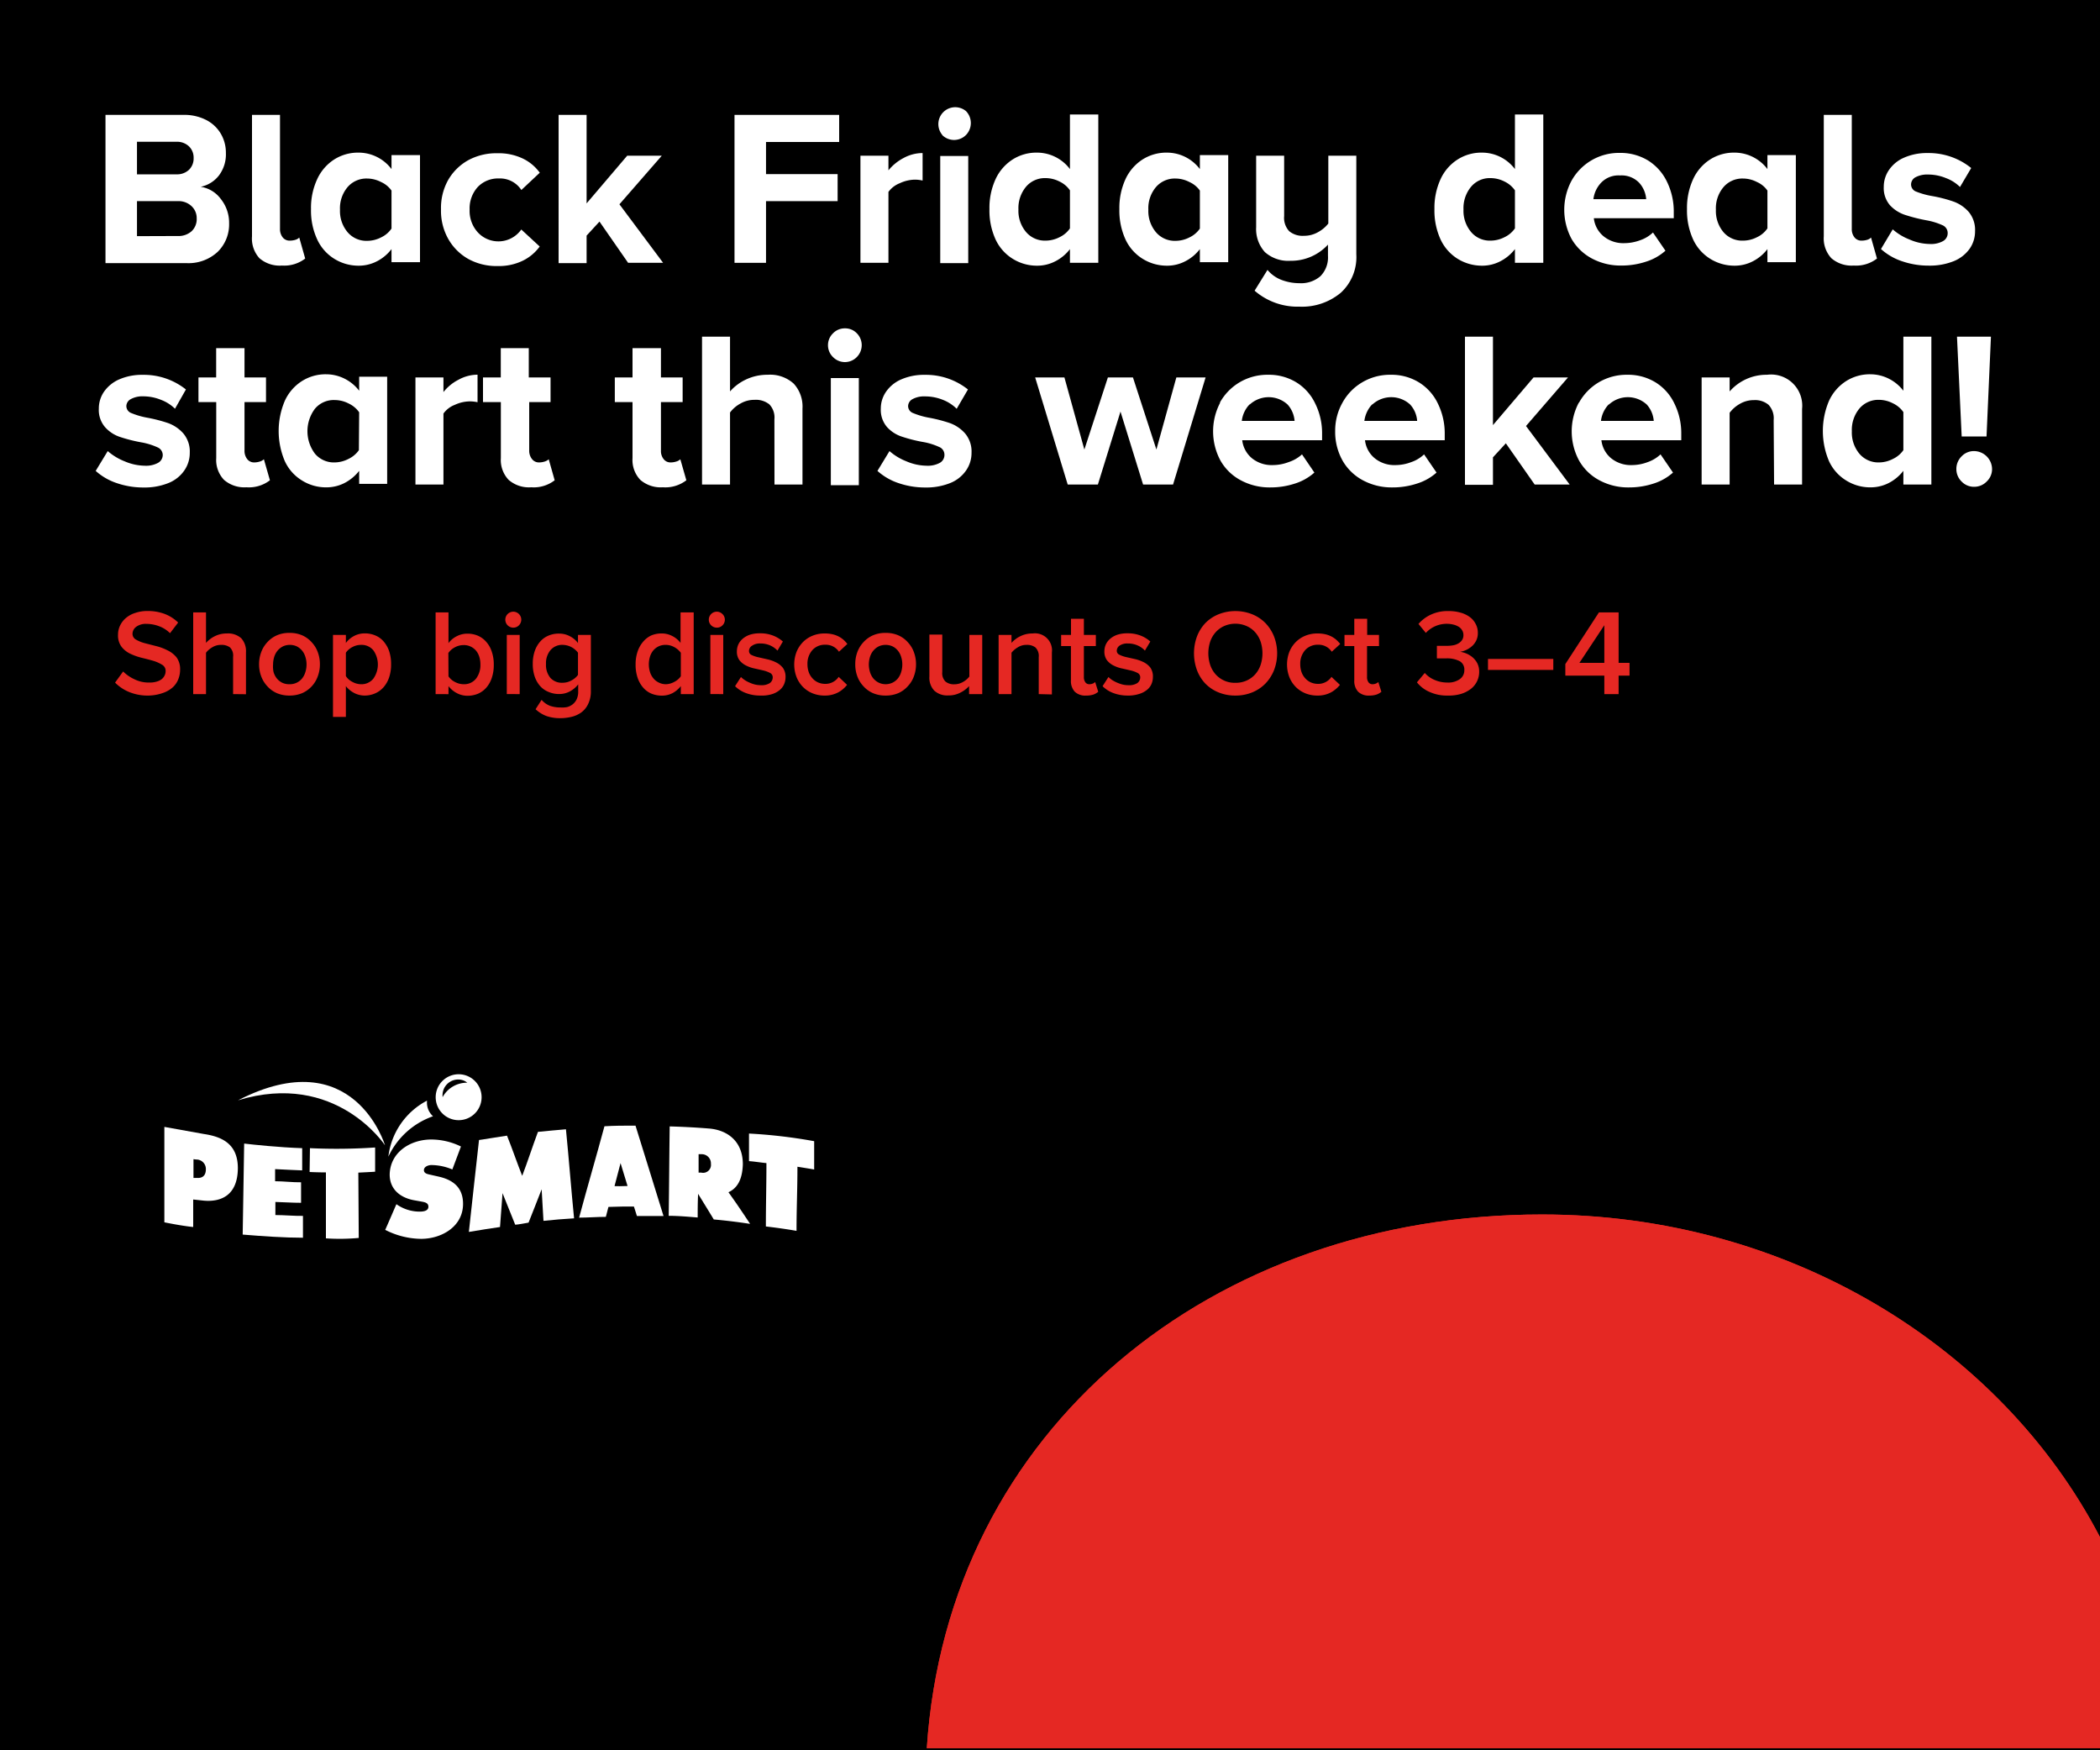 <svg xmlns="http://www.w3.org/2000/svg" xmlns:xlink="http://www.w3.org/1999/xlink" viewBox="0 0 300 250"><defs><style>.cls-1{fill:none;}.cls-2{fill:#fff;}.cls-3{fill:#e52823;}.cls-4{clip-path:url(#clip-path);}</style><clipPath id="clip-path"><rect class="cls-1" x="23.48" y="153.44" width="92.83" height="23.51"/></clipPath></defs><g id="Layer_2" data-name="Layer 2"><g id="Layer_1-2" data-name="Layer 1"><g id="Layer_1-3" data-name="Layer 1"><rect width="300" height="250"/></g><rect class="cls-1" x="120.17" y="146.11" width="179.83" height="103.27"/><rect class="cls-1" width="300" height="250"/><path class="cls-2" d="M15.07,16.41H26.19a6.83,6.83,0,0,1,3.31.75,5.13,5.13,0,0,1,2.08,2,5.35,5.35,0,0,1,.69,2.68,5,5,0,0,1-1,3.23,4.4,4.4,0,0,1-2.6,1.61,4.39,4.39,0,0,1,2.88,1.75,5.42,5.42,0,0,1,1.18,3.45,5.5,5.5,0,0,1-1.62,4.08,6.12,6.12,0,0,1-4.53,1.62H15.07ZM25.21,24.9A2.47,2.47,0,0,0,27,24.25a2.25,2.25,0,0,0,.66-1.69A2.22,2.22,0,0,0,27,20.91a2.46,2.46,0,0,0-1.79-.66H19.57V24.9Zm.16,8.81a2.81,2.81,0,0,0,2-.68,2.37,2.37,0,0,0,.73-1.83,2.33,2.33,0,0,0-.73-1.75,2.7,2.7,0,0,0-2-.72h-5.8v5Z"/><path class="cls-2" d="M37.07,36.89A4.17,4.17,0,0,1,36,33.76V16.41h4V32.69a1.9,1.9,0,0,0,.38,1.21,1.24,1.24,0,0,0,1,.47,2.78,2.78,0,0,0,.83-.12,1.24,1.24,0,0,0,.54-.32l.85,3a4.91,4.91,0,0,1-3.32,1A4.43,4.43,0,0,1,37.07,36.89Z"/><path class="cls-2" d="M55.93,35.58a6.15,6.15,0,0,1-2.1,1.75,5.65,5.65,0,0,1-2.62.62,6.54,6.54,0,0,1-3.48-1,6.41,6.41,0,0,1-2.42-2.76,9.77,9.77,0,0,1-.88-4.32,9.69,9.69,0,0,1,.88-4.27,6.62,6.62,0,0,1,2.4-2.8,6.33,6.33,0,0,1,3.5-1,5.9,5.9,0,0,1,4.72,2.35v-2H60v15.3H55.93Zm0-8.36A3.65,3.65,0,0,0,54.44,26a4.38,4.38,0,0,0-2-.5,3.54,3.54,0,0,0-2.79,1.23,4.68,4.68,0,0,0-1.08,3.22,4.69,4.69,0,0,0,1.08,3.21,3.52,3.52,0,0,0,2.79,1.24,4.36,4.36,0,0,0,2-.49,3.74,3.74,0,0,0,1.49-1.26Z"/><path class="cls-2" d="M64,25.75a7.54,7.54,0,0,1,2.88-2.86,8.38,8.38,0,0,1,4.18-1,8,8,0,0,1,3.68.78,6.39,6.39,0,0,1,2.37,2l-2.63,2.47a3.64,3.64,0,0,0-3.23-1.65,4,4,0,0,0-3,1.22,4.54,4.54,0,0,0-1.16,3.23,4.54,4.54,0,0,0,1.16,3.24,4,4,0,0,0,6.22-.4l2.63,2.43a6.49,6.49,0,0,1-2.36,2A7.81,7.81,0,0,1,71.1,38a8.38,8.38,0,0,1-4.18-1A7.54,7.54,0,0,1,64,34.06a8.17,8.17,0,0,1-1-4.17A8.16,8.16,0,0,1,64,25.75Z"/><path class="cls-2" d="M85.64,31.65l-1.84,2v3.93h-4V16.41h4V29.05l5.8-6.81h4.94l-6.05,6.94,6.24,8.36h-5Z"/><path class="cls-2" d="M104.93,16.41h14.95v3.87H109.43v4.59h10.23v3.86H109.43v8.81h-4.5Z"/><path class="cls-2" d="M122.92,22.24h4v2.09a6.92,6.92,0,0,1,2.16-1.76,5.72,5.72,0,0,1,2.72-.71v3.93a4.8,4.8,0,0,0-1.11-.13,5.29,5.29,0,0,0-2.15.51,3.63,3.63,0,0,0-1.62,1.24V37.54h-4Z"/><path class="cls-2" d="M134.62,19.28A2.41,2.41,0,0,1,138,15.87a2.45,2.45,0,0,1,0,3.41,2.4,2.4,0,0,1-3.41,0Zm-.3,3h4v15.3h-4Z"/><path class="cls-2" d="M152.85,35.58a6.1,6.1,0,0,1-2.11,1.75,5.58,5.58,0,0,1-2.61.62,6.54,6.54,0,0,1-3.48-1,6.43,6.43,0,0,1-2.43-2.76,9.91,9.91,0,0,1-.87-4.32,9.83,9.83,0,0,1,.87-4.27,6.64,6.64,0,0,1,2.41-2.8,6.31,6.31,0,0,1,3.5-1,5.9,5.9,0,0,1,4.72,2.35v-7.8h4.05V37.54h-4.05Zm0-8.39a3.74,3.74,0,0,0-1.49-1.26,4.36,4.36,0,0,0-2-.49,3.52,3.52,0,0,0-2.79,1.24,4.77,4.77,0,0,0-1.08,3.24,4.69,4.69,0,0,0,1.08,3.21,3.52,3.52,0,0,0,2.79,1.24,4.36,4.36,0,0,0,2-.49,3.74,3.74,0,0,0,1.49-1.26Z"/><path class="cls-2" d="M171.41,35.58a6.1,6.1,0,0,1-2.11,1.75,5.58,5.58,0,0,1-2.61.62,6.54,6.54,0,0,1-3.48-1,6.43,6.43,0,0,1-2.43-2.76,9.91,9.91,0,0,1-.87-4.32,9.83,9.83,0,0,1,.87-4.27,6.64,6.64,0,0,1,2.41-2.8,6.33,6.33,0,0,1,3.5-1,5.9,5.9,0,0,1,4.72,2.35v-2h4.05v15.3h-4.05Zm0-8.36A3.65,3.65,0,0,0,169.92,26a4.38,4.38,0,0,0-2-.5,3.54,3.54,0,0,0-2.79,1.23,4.68,4.68,0,0,0-1.08,3.22,4.69,4.69,0,0,0,1.08,3.21,3.52,3.52,0,0,0,2.79,1.24,4.36,4.36,0,0,0,2-.49,3.74,3.74,0,0,0,1.49-1.26Z"/><path class="cls-2" d="M181.07,38.55a4.81,4.81,0,0,0,2,1.43,7.21,7.21,0,0,0,2.56.47,4.23,4.23,0,0,0,3-1,3.81,3.81,0,0,0,1.08-2.91V34.94a7.14,7.14,0,0,1-5.38,2.31A5,5,0,0,1,180.69,36a4.9,4.9,0,0,1-1.24-3.55V22.24h4v8.62a2.79,2.79,0,0,0,.73,2.17,3,3,0,0,0,2.09.65,4,4,0,0,0,2-.51,4.82,4.82,0,0,0,1.49-1.24V22.24h4v14.1a6.9,6.9,0,0,1-2.2,5.46,8.64,8.64,0,0,1-5.94,2,9.34,9.34,0,0,1-6.39-2.28Z"/><path class="cls-2" d="M216.42,35.58a6.19,6.19,0,0,1-2.11,1.75,5.58,5.58,0,0,1-2.61.62,6.6,6.6,0,0,1-3.49-1,6.48,6.48,0,0,1-2.42-2.76,9.91,9.91,0,0,1-.87-4.32,9.83,9.83,0,0,1,.87-4.27,6.57,6.57,0,0,1,2.41-2.8,6.31,6.31,0,0,1,3.5-1,5.9,5.9,0,0,1,4.72,2.35v-7.8h4.05V37.54h-4.05Zm0-8.39a3.81,3.81,0,0,0-1.49-1.26,4.4,4.4,0,0,0-2-.49,3.48,3.48,0,0,0-2.78,1.24,4.77,4.77,0,0,0-1.08,3.24,4.69,4.69,0,0,0,1.08,3.21,3.48,3.48,0,0,0,2.78,1.24,4.4,4.4,0,0,0,2-.49,3.81,3.81,0,0,0,1.49-1.26Z"/><path class="cls-2" d="M224.49,25.84a7.74,7.74,0,0,1,6.91-4,7.58,7.58,0,0,1,4,1.06,7.25,7.25,0,0,1,2.71,3,9.68,9.68,0,0,1,1,4.39v.88H227.69a3.9,3.9,0,0,0,1.37,2.56,4.45,4.45,0,0,0,3,1,6.54,6.54,0,0,0,2.23-.41,5,5,0,0,0,1.85-1.11l1.78,2.6a7.56,7.56,0,0,1-2.79,1.57,11.13,11.13,0,0,1-3.52.55,8.69,8.69,0,0,1-4.18-1,7.36,7.36,0,0,1-2.93-2.82,8.82,8.82,0,0,1,0-8.29Zm4.25.25a4.12,4.12,0,0,0-1.11,2.36h7.54a3.89,3.89,0,0,0-1-2.34,3.48,3.48,0,0,0-2.74-1.05A3.42,3.42,0,0,0,228.74,26.09Z"/><path class="cls-2" d="M252.49,35.58a6.15,6.15,0,0,1-2.1,1.75,5.65,5.65,0,0,1-2.62.62,6.56,6.56,0,0,1-3.48-1,6.41,6.41,0,0,1-2.42-2.76,9.91,9.91,0,0,1-.87-4.32,9.83,9.83,0,0,1,.87-4.27,6.62,6.62,0,0,1,2.4-2.8,6.33,6.33,0,0,1,3.5-1,5.9,5.9,0,0,1,4.72,2.35v-2h4.06v15.3h-4.06Zm0-8.36A3.58,3.58,0,0,0,251,26a4.38,4.38,0,0,0-2-.5,3.54,3.54,0,0,0-2.79,1.23,4.68,4.68,0,0,0-1.08,3.22,4.69,4.69,0,0,0,1.08,3.21A3.52,3.52,0,0,0,249,34.37a4.36,4.36,0,0,0,2-.49,3.68,3.68,0,0,0,1.49-1.26Z"/><path class="cls-2" d="M261.63,36.89a4.17,4.17,0,0,1-1.09-3.13V16.41h4V32.69a1.9,1.9,0,0,0,.38,1.21,1.24,1.24,0,0,0,1,.47,2.78,2.78,0,0,0,.83-.12,1.24,1.24,0,0,0,.54-.32l.85,3a4.91,4.91,0,0,1-3.32,1A4.43,4.43,0,0,1,261.63,36.89Z"/><path class="cls-2" d="M270.39,32.76a8,8,0,0,0,2.4,1.45,7.43,7.43,0,0,0,2.89.64,3.54,3.54,0,0,0,1.91-.42,1.29,1.29,0,0,0,.65-1.15,1.21,1.21,0,0,0-.76-1.12,9.76,9.76,0,0,0-2.31-.7,23.08,23.08,0,0,1-3-.76A5.1,5.1,0,0,1,270,29.32a3.75,3.75,0,0,1-.89-2.64,4.21,4.21,0,0,1,.75-2.41,5,5,0,0,1,2.17-1.76,8.07,8.07,0,0,1,3.35-.65A9.64,9.64,0,0,1,281.6,24L280,26.71A5.59,5.59,0,0,0,278,25.44a6.67,6.67,0,0,0-2.58-.51,3.51,3.51,0,0,0-1.76.38,1.17,1.17,0,0,0-.65,1.05,1.08,1.08,0,0,0,.71,1A11.13,11.13,0,0,0,276,28a19.58,19.58,0,0,1,3.07.79,5.25,5.25,0,0,1,2.16,1.46,4,4,0,0,1,.92,2.77,4.32,4.32,0,0,1-.78,2.52,5.17,5.17,0,0,1-2.28,1.77,9.17,9.17,0,0,1-3.56.63,11.59,11.59,0,0,1-3.82-.63,8.48,8.48,0,0,1-3-1.74Z"/><path class="cls-2" d="M15.39,64.43a8.27,8.27,0,0,0,2.41,1.46,7.51,7.51,0,0,0,2.88.63,3.58,3.58,0,0,0,1.92-.42A1.3,1.3,0,0,0,23.25,65a1.2,1.2,0,0,0-.76-1.11,9.49,9.49,0,0,0-2.32-.71,22,22,0,0,1-3-.76A4.91,4.91,0,0,1,15,61a3.74,3.74,0,0,1-.88-2.64,4.2,4.2,0,0,1,.74-2.41,5.13,5.13,0,0,1,2.17-1.76,8.09,8.09,0,0,1,3.36-.65,9.64,9.64,0,0,1,6.17,2.09L25,58.38A5.73,5.73,0,0,0,23,57.11a6.78,6.78,0,0,0-2.58-.5A3.41,3.41,0,0,0,18.7,57a1.16,1.16,0,0,0-.65,1,1.07,1.07,0,0,0,.71,1,11.05,11.05,0,0,0,2.21.65,21.44,21.44,0,0,1,3.07.79,5.31,5.31,0,0,1,2.15,1.47,4,4,0,0,1,.92,2.76,4.37,4.37,0,0,1-.78,2.53A5,5,0,0,1,24.05,69a9.17,9.17,0,0,1-3.56.63A11.64,11.64,0,0,1,16.67,69a8.48,8.48,0,0,1-3-1.74Z"/><path class="cls-2" d="M32,68.54a4.12,4.12,0,0,1-1.11-3.11v-8H28.35V53.91h2.53V49.73h4.05v4.18H38v3.52H34.93v6.93a1.9,1.9,0,0,0,.38,1.21,1.24,1.24,0,0,0,1,.48,2.71,2.71,0,0,0,.82-.13,1.52,1.52,0,0,0,.57-.32l.86,3a4.92,4.92,0,0,1-3.36,1A4.44,4.44,0,0,1,32,68.54Z"/><path class="cls-2" d="M51.31,67.25A6.33,6.33,0,0,1,49.2,69a5.69,5.69,0,0,1-2.61.61,6.45,6.45,0,0,1-3.48-1,6.32,6.32,0,0,1-2.43-2.76,11,11,0,0,1,0-8.58,6.54,6.54,0,0,1,2.41-2.81,6.31,6.31,0,0,1,3.5-1,5.91,5.91,0,0,1,2.6.61,6,6,0,0,1,2.12,1.74v-2h4v15.3h-4Zm0-8.36a3.8,3.8,0,0,0-1.49-1.25,4.39,4.39,0,0,0-2-.5A3.51,3.51,0,0,0,45,58.37a5.34,5.34,0,0,0,0,6.44,3.52,3.52,0,0,0,2.78,1.24,4.39,4.39,0,0,0,2-.5,3.8,3.8,0,0,0,1.49-1.25Z"/><path class="cls-2" d="M59.35,53.91h4V56a6.51,6.51,0,0,1,2.15-1.76,5.65,5.65,0,0,1,2.72-.72v3.93a5.36,5.36,0,0,0-1.1-.12,5.28,5.28,0,0,0-2.16.5,3.54,3.54,0,0,0-1.61,1.24V69.21h-4Z"/><path class="cls-2" d="M72.66,68.54a4.12,4.12,0,0,1-1.11-3.11v-8H69V53.91h2.54V49.73h4v4.18h3.11v3.52H75.6v6.93A1.9,1.9,0,0,0,76,65.57a1.24,1.24,0,0,0,1,.48,2.71,2.71,0,0,0,.82-.13,1.52,1.52,0,0,0,.57-.32l.85,3a4.89,4.89,0,0,1-3.35,1A4.42,4.42,0,0,1,72.66,68.54Z"/><path class="cls-2" d="M91.47,68.54a4.12,4.12,0,0,1-1.11-3.11v-8H87.83V53.91h2.53V49.73h4.06v4.18h3.1v3.52h-3.1v6.93a1.85,1.85,0,0,0,.38,1.21,1.22,1.22,0,0,0,1,.48,2.71,2.71,0,0,0,.82-.13,1.38,1.38,0,0,0,.57-.32l.86,3a4.92,4.92,0,0,1-3.36,1A4.45,4.45,0,0,1,91.47,68.54Z"/><path class="cls-2" d="M110.63,59.9a2.71,2.71,0,0,0-.73-2.15,3.09,3.09,0,0,0-2.12-.64,3.93,3.93,0,0,0-2,.53,4.56,4.56,0,0,0-1.49,1.28V69.21h-4V48.09h4v7.82a6.92,6.92,0,0,1,2.23-1.68,7.08,7.08,0,0,1,3.15-.7,5,5,0,0,1,3.72,1.27,4.82,4.82,0,0,1,1.25,3.55V69.21h-4Z"/><path class="cls-2" d="M119,51a2.36,2.36,0,0,1,0-3.39,2.32,2.32,0,0,1,1.69-.71,2.29,2.29,0,0,1,1.71.7,2.41,2.41,0,0,1,0,3.4,2.37,2.37,0,0,1-3.4,0Zm-.31,3h4v15.3h-4Z"/><path class="cls-2" d="M127.07,64.43a8.14,8.14,0,0,0,2.41,1.46,7.51,7.51,0,0,0,2.88.63,3.6,3.6,0,0,0,1.92-.42,1.29,1.29,0,0,0,.64-1.15,1.19,1.19,0,0,0-.76-1.11,9.24,9.24,0,0,0-2.31-.71,21.6,21.6,0,0,1-3-.76A4.91,4.91,0,0,1,126.72,61a3.75,3.75,0,0,1-.89-2.64,4.21,4.21,0,0,1,.75-2.41,5.07,5.07,0,0,1,2.17-1.76,8.09,8.09,0,0,1,3.36-.65,9.64,9.64,0,0,1,6.17,2.09l-1.61,2.76a5.73,5.73,0,0,0-1.95-1.27,6.81,6.81,0,0,0-2.58-.5,3.41,3.41,0,0,0-1.76.38,1.16,1.16,0,0,0-.65,1,1.07,1.07,0,0,0,.71,1,11.13,11.13,0,0,0,2.2.65,21.26,21.26,0,0,1,3.08.79,5.31,5.31,0,0,1,2.15,1.47,4,4,0,0,1,.92,2.76,4.37,4.37,0,0,1-.78,2.53A5,5,0,0,1,135.73,69a9.17,9.17,0,0,1-3.56.63,11.64,11.64,0,0,1-3.82-.63,8.48,8.48,0,0,1-3-1.74Z"/><path class="cls-2" d="M160.07,58.79l-3.23,10.42h-4.31l-4.65-15.3h4.18l2.85,10.3,3.36-10.3h3.58l3.35,10.3,2.85-10.3h4.18l-4.65,15.3H163.3Z"/><path class="cls-2" d="M174.26,57.52a7.72,7.72,0,0,1,2.82-2.91,7.81,7.81,0,0,1,4.09-1.08,7.49,7.49,0,0,1,4,1.07,7.13,7.13,0,0,1,2.7,3,9.55,9.55,0,0,1,1,4.39v.89H177.46a3.93,3.93,0,0,0,1.36,2.55,4.48,4.48,0,0,0,3,1A6.38,6.38,0,0,0,184.1,66,5.22,5.22,0,0,0,186,64.9l1.77,2.6a7.59,7.59,0,0,1-2.78,1.57,11.18,11.18,0,0,1-3.52.55,8.67,8.67,0,0,1-4.18-1,7.23,7.23,0,0,1-2.93-2.82,8.8,8.8,0,0,1-.05-8.28Zm4.25.24a4.09,4.09,0,0,0-1.11,2.36h7.54a3.94,3.94,0,0,0-1-2.34,4,4,0,0,0-5.4,0Z"/><path class="cls-2" d="M191.78,57.52a7.58,7.58,0,0,1,2.82-2.91,7.77,7.77,0,0,1,4.08-1.08,7.49,7.49,0,0,1,4,1.07,7.16,7.16,0,0,1,2.71,3,9.68,9.68,0,0,1,1,4.39v.89H195a3.89,3.89,0,0,0,1.36,2.55,4.46,4.46,0,0,0,3,1,6.33,6.33,0,0,0,2.23-.42,5,5,0,0,0,1.85-1.11l1.78,2.6a7.56,7.56,0,0,1-2.79,1.57,11.13,11.13,0,0,1-3.52.55,8.69,8.69,0,0,1-4.18-1,7.29,7.29,0,0,1-2.93-2.82,8.36,8.36,0,0,1-1.06-4.24A8.11,8.11,0,0,1,191.78,57.52Zm4.24.24a4.21,4.21,0,0,0-1.11,2.36h7.54a3.88,3.88,0,0,0-1-2.34,4,4,0,0,0-5.4,0Z"/><path class="cls-2" d="M215.12,63.32l-1.84,2v3.93h-4V48.09h4V60.72l5.8-6.81H224L218,60.85l6.24,8.36h-5Z"/><path class="cls-2" d="M225.57,57.52a7.72,7.72,0,0,1,2.82-2.91,7.81,7.81,0,0,1,4.09-1.08,7.49,7.49,0,0,1,4,1.07,7.13,7.13,0,0,1,2.7,3,9.55,9.55,0,0,1,1,4.39v.89H228.77a3.93,3.93,0,0,0,1.36,2.55,4.48,4.48,0,0,0,3,1,6.38,6.38,0,0,0,2.24-.42,5.13,5.13,0,0,0,1.85-1.11L239,67.5a7.59,7.59,0,0,1-2.78,1.57,11.18,11.18,0,0,1-3.52.55,8.67,8.67,0,0,1-4.18-1,7.23,7.23,0,0,1-2.93-2.82,8.8,8.8,0,0,1-.05-8.28Zm4.25.24a4.09,4.09,0,0,0-1.11,2.36h7.54a3.94,3.94,0,0,0-1-2.34,4,4,0,0,0-5.4,0Z"/><path class="cls-2" d="M253.38,60a2.81,2.81,0,0,0-.73-2.18,3,3,0,0,0-2.09-.67,3.92,3.92,0,0,0-2,.53,4.69,4.69,0,0,0-1.47,1.28V69.21h-4V53.91h4v2a7,7,0,0,1,5.35-2.38,4.45,4.45,0,0,1,5,4.88v10.8h-4Z"/><path class="cls-2" d="M271.91,67.25A6.24,6.24,0,0,1,269.8,69a5.69,5.69,0,0,1-2.61.61,6.45,6.45,0,0,1-3.48-1,6.32,6.32,0,0,1-2.43-2.76,11,11,0,0,1,0-8.58,6.61,6.61,0,0,1,2.41-2.81,6.31,6.31,0,0,1,3.5-1,5.91,5.91,0,0,1,2.6.61,6,6,0,0,1,2.12,1.74V48.09h4V69.21h-4Zm0-8.39a3.8,3.8,0,0,0-1.49-1.25,4.38,4.38,0,0,0-2-.5,3.54,3.54,0,0,0-2.79,1.24,4.78,4.78,0,0,0-1.08,3.25,4.72,4.72,0,0,0,1.08,3.21,3.54,3.54,0,0,0,2.79,1.24,4.38,4.38,0,0,0,2-.5,3.8,3.8,0,0,0,1.49-1.25Z"/><path class="cls-2" d="M280.22,65.19a2.42,2.42,0,0,1,1.79-.76A2.6,2.6,0,0,1,284.58,67a2.42,2.42,0,0,1-.76,1.77,2.46,2.46,0,0,1-1.81.76,2.42,2.42,0,0,1-1.79-.76,2.48,2.48,0,0,1-.74-1.77A2.52,2.52,0,0,1,280.22,65.19Zm-.65-17.1h4.85l-.63,14.25h-3.55Z"/><path class="cls-3" d="M21.24,99.35a7,7,0,0,1-2.8-.51,6.08,6.08,0,0,1-2-1.34l1.15-1.59A5.53,5.53,0,0,0,19.16,97a4.6,4.6,0,0,0,2.17.49,3.35,3.35,0,0,0,1.07-.14,2,2,0,0,0,.72-.36,1.49,1.49,0,0,0,.4-.52,1.38,1.38,0,0,0,.14-.59,1,1,0,0,0-.5-.93,5.29,5.29,0,0,0-1.26-.56c-.51-.15-1.06-.29-1.64-.43a8.6,8.6,0,0,1-1.64-.58,3.48,3.48,0,0,1-1.26-1,2.69,2.69,0,0,1-.5-1.7,3,3,0,0,1,.31-1.36A3.22,3.22,0,0,1,18,88.26a3.82,3.82,0,0,1,1.34-.72,5.31,5.31,0,0,1,1.75-.27,6.82,6.82,0,0,1,2.46.43,5.64,5.64,0,0,1,1.9,1.22l-1.16,1.52a4.34,4.34,0,0,0-1.58-1,5.18,5.18,0,0,0-1.82-.33,2.28,2.28,0,0,0-1.42.41,1.26,1.26,0,0,0-.54,1,.94.94,0,0,0,.5.84,5.15,5.15,0,0,0,1.26.51l1.64.42a7.5,7.5,0,0,1,1.64.62,3.67,3.67,0,0,1,1.26,1,2.83,2.83,0,0,1,.5,1.74,3.62,3.62,0,0,1-.27,1.39,3.06,3.06,0,0,1-.81,1.16,4.15,4.15,0,0,1-1.41.79A6.47,6.47,0,0,1,21.24,99.35Z"/><path class="cls-3" d="M33.3,99.14V93.82a1.64,1.64,0,0,0-.45-1.35,2,2,0,0,0-1.25-.36,2.35,2.35,0,0,0-1.28.35,3.11,3.11,0,0,0-.89.77v5.91H27.6V87.47h1.83v4.36a3.52,3.52,0,0,1,.52-.49,3.61,3.61,0,0,1,.68-.44,3.81,3.81,0,0,1,1.78-.42,2.82,2.82,0,0,1,2.05.68,2.74,2.74,0,0,1,.68,2v6Z"/><path class="cls-3" d="M41.36,99.35A4.54,4.54,0,0,1,39.54,99a4,4,0,0,1-1.37-1,4.21,4.21,0,0,1-.86-1.41,4.84,4.84,0,0,1-.3-1.71,4.9,4.9,0,0,1,.3-1.72,4.21,4.21,0,0,1,.86-1.41,4,4,0,0,1,1.37-1,4.38,4.38,0,0,1,1.82-.35,4.44,4.44,0,0,1,1.82.35,4,4,0,0,1,1.36,1,4.05,4.05,0,0,1,.86,1.41,4.9,4.9,0,0,1,.3,1.72,4.84,4.84,0,0,1-.3,1.71A4.14,4.14,0,0,1,43.18,99,4.61,4.61,0,0,1,41.36,99.35Zm0-1.62a2.24,2.24,0,0,0,1.81-.84,2.69,2.69,0,0,0,.46-.91,3.47,3.47,0,0,0,.16-1.07,3.42,3.42,0,0,0-.16-1.07,2.59,2.59,0,0,0-.46-.89,2.41,2.41,0,0,0-.76-.62,2.38,2.38,0,0,0-1-.22,2.33,2.33,0,0,0-1,.22,2.45,2.45,0,0,0-.77.62,2.61,2.61,0,0,0-.47.89,3.74,3.74,0,0,0-.16,1.07A3.79,3.79,0,0,0,39.08,96a2.71,2.71,0,0,0,.47.91,2.42,2.42,0,0,0,.77.61A2.34,2.34,0,0,0,41.36,97.73Z"/><path class="cls-3" d="M52.12,99.35A3.3,3.3,0,0,1,50.63,99a3.71,3.71,0,0,1-1.22-1v4.4H47.57V90.69h1.84v1.15a3.48,3.48,0,0,1,1.17-1,3.21,3.21,0,0,1,1.54-.37,3.73,3.73,0,0,1,1.51.3,3.13,3.13,0,0,1,1.18.86A4.26,4.26,0,0,1,55.59,93a5.76,5.76,0,0,1,.28,1.88,5.7,5.7,0,0,1-.28,1.87,4.16,4.16,0,0,1-.78,1.39,3.42,3.42,0,0,1-1.18.88A3.73,3.73,0,0,1,52.12,99.35Zm-.54-1.62a2.15,2.15,0,0,0,1.75-.79,3.49,3.49,0,0,0,0-4.06,2.17,2.17,0,0,0-1.75-.77,2.56,2.56,0,0,0-1.25.32,2.51,2.51,0,0,0-.92.8v3.34a2.8,2.8,0,0,0,.39.46,2.75,2.75,0,0,0,.53.36,2.7,2.7,0,0,0,.61.25A2.41,2.41,0,0,0,51.58,97.73Z"/><path class="cls-3" d="M62.23,99.14V87.47h1.84v4.39a3.31,3.31,0,0,1,1.21-1,3.24,3.24,0,0,1,1.5-.35,3.73,3.73,0,0,1,1.51.3,3.36,3.36,0,0,1,1.19.89,3.89,3.89,0,0,1,.78,1.4,5.6,5.6,0,0,1,.28,1.84,5.7,5.7,0,0,1-.28,1.87,4,4,0,0,1-.78,1.4,3.33,3.33,0,0,1-1.2.88,3.93,3.93,0,0,1-1.5.29A3.25,3.25,0,0,1,65.26,99a3.6,3.6,0,0,1-1.19-1v1.15Zm1.84-2.53a2.45,2.45,0,0,0,.91.79,2.64,2.64,0,0,0,1.27.33A2.15,2.15,0,0,0,68,96.94a3.16,3.16,0,0,0,.63-2,3.67,3.67,0,0,0-.16-1.13,2.54,2.54,0,0,0-.48-.89,2.27,2.27,0,0,0-.76-.57,2.21,2.21,0,0,0-1-.21,2.64,2.64,0,0,0-1.27.33,2.56,2.56,0,0,0-.91.8Z"/><path class="cls-3" d="M73.33,89.65a1.14,1.14,0,1,1,.8-.33A1.1,1.1,0,0,1,73.33,89.65Zm-.93,9.49V90.69h1.84v8.45Z"/><path class="cls-3" d="M80.07,102.58a6,6,0,0,1-1.93-.28,4.61,4.61,0,0,1-1.63-1l.86-1.34a3,3,0,0,0,1.19.85,4.47,4.47,0,0,0,1.51.24A4,4,0,0,0,81,101a2.2,2.2,0,0,0,.81-.4,2,2,0,0,0,.57-.72,2.53,2.53,0,0,0,.22-1.13v-1a3.77,3.77,0,0,1-1.18,1,3.15,3.15,0,0,1-1.53.38,3.72,3.72,0,0,1-1.5-.29A3.23,3.23,0,0,1,77.17,98a4.06,4.06,0,0,1-.78-1.35,5.6,5.6,0,0,1-.28-1.86A5.51,5.51,0,0,1,76.39,93a4,4,0,0,1,.78-1.36,3.18,3.18,0,0,1,1.18-.85,3.73,3.73,0,0,1,1.51-.29,3.21,3.21,0,0,1,1.5.35,3.39,3.39,0,0,1,1.21,1V90.69h1.84v8A4.07,4.07,0,0,1,84,100.6a3.17,3.17,0,0,1-1,1.19,4,4,0,0,1-1.4.61A6.9,6.9,0,0,1,80.07,102.58Zm.33-5.06a2.58,2.58,0,0,0,1.25-.34,2.66,2.66,0,0,0,.92-.78V93.23a2.8,2.8,0,0,0-2.17-1.12,2.19,2.19,0,0,0-1.75.74,2.91,2.91,0,0,0-.65,2,2.86,2.86,0,0,0,.65,2A2.22,2.22,0,0,0,80.4,97.52Z"/><path class="cls-3" d="M97.26,99.14V98a3.77,3.77,0,0,1-1.18,1,3.26,3.26,0,0,1-1.53.36,3.89,3.89,0,0,1-1.5-.29,3.22,3.22,0,0,1-1.19-.88,4.21,4.21,0,0,1-.78-1.4,5.7,5.7,0,0,1-.28-1.87,5.6,5.6,0,0,1,.28-1.84,4.21,4.21,0,0,1,.78-1.4A3.41,3.41,0,0,1,93,90.78a3.73,3.73,0,0,1,1.51-.3,3.21,3.21,0,0,1,1.5.35,3.39,3.39,0,0,1,1.21,1V87.47H99.1V99.14Zm-2.17-1.41a2.41,2.41,0,0,0,.64-.09,2.7,2.7,0,0,0,.61-.25,2.75,2.75,0,0,0,.53-.36,2,2,0,0,0,.39-.44V93.24a2.57,2.57,0,0,0-.39-.43,2.8,2.8,0,0,0-.53-.37,2.7,2.7,0,0,0-.61-.25,2.39,2.39,0,0,0-.64-.08,2.29,2.29,0,0,0-1,.21,2.33,2.33,0,0,0-.75.57,2.54,2.54,0,0,0-.48.89,3.67,3.67,0,0,0-.17,1.13A3.72,3.72,0,0,0,92.86,96a2.63,2.63,0,0,0,.48.89,2.26,2.26,0,0,0,.75.59A2.29,2.29,0,0,0,95.09,97.73Z"/><path class="cls-3" d="M102.41,89.65a1.14,1.14,0,1,1,.8-1.94,1.12,1.12,0,0,1,0,1.61A1.09,1.09,0,0,1,102.41,89.65Zm-.93,9.49V90.69h1.84v8.45Z"/><path class="cls-3" d="M108.61,99.35a5.73,5.73,0,0,1-2-.34,4.32,4.32,0,0,1-1.6-1l.84-1.31a3.65,3.65,0,0,0,.55.44,4.19,4.19,0,0,0,.7.37,4.33,4.33,0,0,0,.79.27,3.88,3.88,0,0,0,.82.09,2.17,2.17,0,0,0,1.26-.3,1,1,0,0,0,.42-.82.68.68,0,0,0-.38-.63,4.22,4.22,0,0,0-.94-.35l-1.24-.28a5,5,0,0,1-1.23-.42,2.71,2.71,0,0,1-.95-.75,2.05,2.05,0,0,1-.38-1.3,2.39,2.39,0,0,1,.22-1,2.47,2.47,0,0,1,.64-.81,3.12,3.12,0,0,1,1-.55,4.49,4.49,0,0,1,1.43-.2,5,5,0,0,1,1.9.33,4.71,4.71,0,0,1,1.38.84l-.77,1.3a3.24,3.24,0,0,0-1-.72,3.43,3.43,0,0,0-1.46-.3,1.89,1.89,0,0,0-1.14.3A.89.89,0,0,0,107,93a.61.61,0,0,0,.38.56,4.18,4.18,0,0,0,1,.33l1.23.28a5.42,5.42,0,0,1,1.23.43,2.81,2.81,0,0,1,1,.79,2.18,2.18,0,0,1,.38,1.34,2.51,2.51,0,0,1-.23,1.05,2.2,2.2,0,0,1-.68.84,3.24,3.24,0,0,1-1.1.55A5,5,0,0,1,108.61,99.35Z"/><path class="cls-3" d="M117.82,99.35a4.52,4.52,0,0,1-1.76-.33,4.1,4.1,0,0,1-1.38-.93,4.26,4.26,0,0,1-.9-1.41,5.06,5.06,0,0,1,0-3.54,4.32,4.32,0,0,1,.9-1.4,4.1,4.1,0,0,1,1.38-.93,4.52,4.52,0,0,1,1.76-.33,4.9,4.9,0,0,1,1.13.12,3.74,3.74,0,0,1,.89.33,3.52,3.52,0,0,1,.69.48,4.55,4.55,0,0,1,.52.57l-1.2,1.11a2.25,2.25,0,0,0-1.95-1,2.38,2.38,0,0,0-1.85.77,2.91,2.91,0,0,0-.7,2,3.43,3.43,0,0,0,.18,1.13,2.57,2.57,0,0,0,.53.89,2.35,2.35,0,0,0,.8.59,2.51,2.51,0,0,0,1,.21,2.27,2.27,0,0,0,1.95-1l1.2,1.14a4.09,4.09,0,0,1-1.22,1.05A4,4,0,0,1,117.82,99.35Z"/><path class="cls-3" d="M126.52,99.35A4.54,4.54,0,0,1,124.7,99a4,4,0,0,1-1.37-1,4.21,4.21,0,0,1-.86-1.41,4.84,4.84,0,0,1-.29-1.71,4.89,4.89,0,0,1,.29-1.72,4.21,4.21,0,0,1,.86-1.41,4,4,0,0,1,1.37-1,4.38,4.38,0,0,1,1.82-.35,4.44,4.44,0,0,1,1.82.35,3.92,3.92,0,0,1,1.36,1,4.05,4.05,0,0,1,.86,1.41,4.9,4.9,0,0,1,.3,1.72,4.84,4.84,0,0,1-.3,1.71A4.05,4.05,0,0,1,129.7,98a4,4,0,0,1-1.36,1A4.61,4.61,0,0,1,126.52,99.35Zm0-1.62a2.38,2.38,0,0,0,1-.23,2.28,2.28,0,0,0,.76-.61,2.69,2.69,0,0,0,.46-.91,3.47,3.47,0,0,0,.16-1.07,3.42,3.42,0,0,0-.16-1.07,2.59,2.59,0,0,0-.46-.89,2.31,2.31,0,0,0-.76-.62,2.38,2.38,0,0,0-1-.22,2.33,2.33,0,0,0-1,.22,2.45,2.45,0,0,0-.77.62,2.61,2.61,0,0,0-.47.89,3.74,3.74,0,0,0-.16,1.07,3.79,3.79,0,0,0,.16,1.07,2.71,2.71,0,0,0,.47.91,2.42,2.42,0,0,0,.77.61A2.34,2.34,0,0,0,126.52,97.73Z"/><path class="cls-3" d="M138.44,99.14V98a4.29,4.29,0,0,1-1.22.92,3.55,3.55,0,0,1-1.76.41,2.74,2.74,0,0,1-2-.69,2.68,2.68,0,0,1-.69-2v-6h1.84V96a1.66,1.66,0,0,0,.47,1.36,1.9,1.9,0,0,0,1.25.38,2.43,2.43,0,0,0,1.27-.35,2.9,2.9,0,0,0,.88-.76V90.69h1.84v8.45Z"/><path class="cls-3" d="M148.39,99.14V93.86a1.7,1.7,0,0,0-.47-1.38,1.94,1.94,0,0,0-1.25-.37,2.31,2.31,0,0,0-1.27.35,3.31,3.31,0,0,0-.9.77v5.91h-1.84V90.69h1.84v1.14a3.08,3.08,0,0,1,.52-.49,3.39,3.39,0,0,1,.69-.44,4.08,4.08,0,0,1,.83-.31,4.12,4.12,0,0,1,1-.11,2.43,2.43,0,0,1,2.73,2.71v6Z"/><path class="cls-3" d="M155.16,99.35a2.15,2.15,0,0,1-1.63-.56,2.23,2.23,0,0,1-.54-1.62V92.28h-1.4V90.69H153V88.38h1.84v2.31h1.71v1.59h-1.71v4.43a1.23,1.23,0,0,0,.2.73.68.68,0,0,0,.6.29,1.3,1.3,0,0,0,.49-.1.9.9,0,0,0,.32-.22l.44,1.4a2.23,2.23,0,0,1-.67.39A3.15,3.15,0,0,1,155.16,99.35Z"/><path class="cls-3" d="M161.1,99.35a5.82,5.82,0,0,1-2-.34,4.28,4.28,0,0,1-1.59-1l.84-1.31a3.54,3.54,0,0,0,.54.44,5.42,5.42,0,0,0,1.5.64,3.88,3.88,0,0,0,.82.09,2.17,2.17,0,0,0,1.26-.3,1,1,0,0,0,.42-.82.68.68,0,0,0-.38-.63,4.13,4.13,0,0,0-.95-.35l-1.23-.28a4.82,4.82,0,0,1-1.23-.42,2.71,2.71,0,0,1-.95-.75,2.05,2.05,0,0,1-.38-1.3,2.39,2.39,0,0,1,.22-1,2.47,2.47,0,0,1,.64-.81,3.12,3.12,0,0,1,1-.55,4.49,4.49,0,0,1,1.43-.2,5,5,0,0,1,1.9.33,4.53,4.53,0,0,1,1.37.84l-.77,1.3a3.09,3.09,0,0,0-1-.72,3.43,3.43,0,0,0-1.46-.3,1.94,1.94,0,0,0-1.15.3.91.91,0,0,0-.41.75.61.61,0,0,0,.38.56,4.08,4.08,0,0,0,.94.33l1.24.28a5.42,5.42,0,0,1,1.23.43,2.81,2.81,0,0,1,1,.79,2.17,2.17,0,0,1,.37,1.34,2.5,2.5,0,0,1-.22,1.05,2.2,2.2,0,0,1-.68.84,3.24,3.24,0,0,1-1.1.55A5,5,0,0,1,161.1,99.35Z"/><path class="cls-3" d="M176.49,99.35a6.27,6.27,0,0,1-2.41-.45,5.59,5.59,0,0,1-1.89-1.26A5.78,5.78,0,0,1,171,95.73a7,7,0,0,1,0-4.83A5.78,5.78,0,0,1,172.19,89a5.59,5.59,0,0,1,1.89-1.26,6.52,6.52,0,0,1,4.81,0A5.59,5.59,0,0,1,180.78,89,5.92,5.92,0,0,1,182,90.9a6.71,6.71,0,0,1,0,4.83,5.92,5.92,0,0,1-1.23,1.91,5.59,5.59,0,0,1-1.89,1.26A6.25,6.25,0,0,1,176.49,99.35Zm0-1.82a3.77,3.77,0,0,0,1.59-.32,3.64,3.64,0,0,0,1.22-.88,3.88,3.88,0,0,0,.78-1.34,5.36,5.36,0,0,0,0-3.36,3.93,3.93,0,0,0-.78-1.33,3.51,3.51,0,0,0-1.22-.88,4,4,0,0,0-3.2,0,3.66,3.66,0,0,0-1.21.88,3.93,3.93,0,0,0-.78,1.33,5.36,5.36,0,0,0,0,3.36,3.88,3.88,0,0,0,.78,1.34,3.66,3.66,0,0,0,2.82,1.2Z"/><path class="cls-3" d="M188.22,99.35a4.52,4.52,0,0,1-1.76-.33,4.1,4.1,0,0,1-1.38-.93,4.26,4.26,0,0,1-.9-1.41,5.06,5.06,0,0,1,0-3.54,4.32,4.32,0,0,1,.9-1.4,4.1,4.1,0,0,1,1.38-.93,4.52,4.52,0,0,1,1.76-.33,4.9,4.9,0,0,1,1.13.12,3.74,3.74,0,0,1,.89.33,3.52,3.52,0,0,1,.69.48,5.6,5.6,0,0,1,.53.57l-1.21,1.11a2.25,2.25,0,0,0-1.95-1,2.39,2.39,0,0,0-1.85.77,2.91,2.91,0,0,0-.7,2,3.43,3.43,0,0,0,.18,1.13,2.57,2.57,0,0,0,.53.89,2.35,2.35,0,0,0,.8.59,2.51,2.51,0,0,0,1,.21,2.27,2.27,0,0,0,1.95-1l1.21,1.14a4.27,4.27,0,0,1-1.23,1.05A3.94,3.94,0,0,1,188.22,99.35Z"/><path class="cls-3" d="M195.64,99.35a2.15,2.15,0,0,1-1.63-.56,2.23,2.23,0,0,1-.54-1.62V92.28h-1.4V90.69h1.4V88.38h1.84v2.31H197v1.59h-1.71v4.43a1.23,1.23,0,0,0,.2.73.68.68,0,0,0,.6.29,1.21,1.21,0,0,0,.48-.1.86.86,0,0,0,.33-.22l.44,1.4a2.23,2.23,0,0,1-.67.39A3.15,3.15,0,0,1,195.64,99.35Z"/><path class="cls-3" d="M206.83,99.35a6,6,0,0,1-2.68-.55,4.63,4.63,0,0,1-1.73-1.34l1.12-1.34a3.82,3.82,0,0,0,1.41,1,4.51,4.51,0,0,0,1.81.37,2.85,2.85,0,0,0,1.79-.49,1.53,1.53,0,0,0,.64-1.29,1.36,1.36,0,0,0-.66-1.27,3.88,3.88,0,0,0-1.93-.4h-.78l-.55,0V92.25h1.33a5.64,5.64,0,0,0,1-.08,2.27,2.27,0,0,0,.76-.28,1.48,1.48,0,0,0,.51-.48,1.19,1.19,0,0,0,.19-.69,1.25,1.25,0,0,0-.19-.7,1.39,1.39,0,0,0-.51-.51,2.56,2.56,0,0,0-.75-.3,3.8,3.8,0,0,0-.92-.11,4.06,4.06,0,0,0-3,1.3l-1.05-1.28a5.22,5.22,0,0,1,1.75-1.32,5.63,5.63,0,0,1,2.53-.52,6.06,6.06,0,0,1,1.71.22,4,4,0,0,1,1.32.62,2.78,2.78,0,0,1,.86,1,2.67,2.67,0,0,1,.31,1.31,2.39,2.39,0,0,1-.23,1.06,2.6,2.6,0,0,1-.59.79,3.38,3.38,0,0,1-1.7.82,3.76,3.76,0,0,1,.89.25,3.37,3.37,0,0,1,.88.54,2.88,2.88,0,0,1,.68.86,2.65,2.65,0,0,1,.26,1.2,3.06,3.06,0,0,1-1.19,2.45,4.44,4.44,0,0,1-1.39.71A6.14,6.14,0,0,1,206.83,99.35Z"/><path class="cls-3" d="M212.57,95.69V94.12h9.33v1.57Z"/><path class="cls-3" d="M229.19,99.14V96.5h-5.57V94.85l4.8-7.38h2.81v7.21h1.56V96.5h-1.56v2.64Zm0-9.84-3.56,5.38h3.56Z"/><g id="white_logo" data-name="white logo"><g class="cls-4"><g class="cls-4"><path class="cls-2" d="M34,157.16c14-4.27,21,6.43,21,6.43s-4.44-14.94-21-6.43"/><path class="cls-2" d="M61,157.71a4.17,4.17,0,0,1,0-.5,10.42,10.42,0,0,0-5.52,8,11.09,11.09,0,0,1,6.38-5.77,2.61,2.61,0,0,1-.86-1.75"/><path class="cls-2" d="M43.17,164s0,2.11,0,3.17c-.53,0-2.85-.14-3.87-.18,0,.57,0,1.16,0,1.73,1.22,0,2.49.17,3.71.15,0,1,0,1.91,0,2.93-1.22,0-2.45-.09-3.67-.12l0,1.87c1.31,0,2.63.14,3.94.12,0,0,0,3.12,0,3.12-2.61,0-5.69-.21-8.61-.45l.21-13c1.23.15,5,.55,8.36.66"/><path class="cls-2" d="M44.28,164l-.05,3.4c1.23.06,2.33.06,2.33.06v9.42a29.47,29.47,0,0,0,4.69-.06l-.06-9.33s2.08-.1,2.4-.13c0-1.24,0-2.22,0-3.46a81.69,81.69,0,0,1-9.26.1"/><path class="cls-2" d="M107,161.91c0,1.35,0,2.59,0,3.94.79.05,1.7.21,2.49.28,0,3.28-.08,5.76-.08,9.05,2.21.26,3.77.52,4.38.63,0-3.28.13-5.87.13-9.16,0,0,2.34.37,2.39.4V163a73.64,73.64,0,0,0-9.3-1.09"/><path class="cls-2" d="M28.05,168.25l-.41,0c0-.89,0-1.78,0-2.68l.39.05A1.35,1.35,0,0,1,29.41,167c0,1.1-.69,1.31-1.36,1.24m1-6.28-5.57-1,0,13.63c1.42.28,2.73.52,4.12.67l0-3.93,1.5.16c2.41.22,4.85-.69,4.88-4.63,0-3.5-2.3-4.51-4.88-4.89"/><path class="cls-2" d="M75.51,174.63c.63-1.62,1.25-3.14,1.87-4.76.1,1.55.16,3,.26,4.51,1.56-.17,2.8-.26,4.37-.36-.41-4.14-.75-8.58-1.16-12.72-1.33.11-2.67.24-4,.37-.75,2-1.5,4.33-2.25,6.28-.72-1.81-1.44-3.93-2.17-5.74-1.35.19-3.76.61-4,.62-.46,4.22-1,8.91-1.45,13.13,1.06-.18,3.67-.6,4.45-.7.12-1.58.24-3.26.36-4.84l1.81,4.51c.33,0,1.53-.23,1.93-.3"/><path class="cls-2" d="M100.21,167.49l-.41,0,0-2.63.4,0a1.31,1.31,0,0,1,1.36,1.38,1.13,1.13,0,0,1-1.38,1.25m3.87,2.81c1.19-.54,2-1.69,2.07-4,0-3.45-2.39-4.92-4.85-5.11-1.87-.15-3.73-.25-5.6-.3-.06,4.38-.08,8.39-.14,12.77,1.39,0,2.93.14,4.14.24,0-1.23,0-2.14.06-3.38.79,1.29,1.45,2.35,2.24,3.66,1.72.15,3.48.37,5.19.63-1.07-1.61-2-3-3.11-4.54"/><path class="cls-2" d="M87.78,169.45c.29-1.09.58-2.24.87-3.32.33,1.09.67,2.18,1,3.27-1.91.07-1.91,0-1.87,0m3-8.62c-1.65,0-3,0-4.43.09-1.14,4.24-2.48,8.79-3.62,13.05,1.27,0,2.55-.11,3.82-.11.12-.45.25-1,.37-1.42l1.93-.05s1.71,0,1.71,0c.05.17.21.61.43,1.35,1.27,0,2.54,0,3.8,0-1.37-4.5-2.75-8.82-4-12.9"/><path class="cls-2" d="M55,175.65a11.49,11.49,0,0,0,5.15,1.3c2.92,0,6-1.74,6-5,0-2.33-1.43-3.43-3.49-3.89l-1.1-.25c-.38-.09-1-.16-1-.67s.64-.73,1.06-.73a7.77,7.77,0,0,1,3,.63l1.23-3.28a9.71,9.71,0,0,0-4.24-1c-2.93,0-5.87,1.77-5.94,5,0,2.14,1.54,3.31,3.45,3.67l1,.18c.45.09,1.09.14,1.08.76s-.77.69-1.25.69A5.72,5.72,0,0,1,56.63,172c-.5,1.14-1.1,2.55-1.61,3.69"/><path class="cls-2" d="M65.56,153.44a3.28,3.28,0,1,0,3.24,3.32,3.28,3.28,0,0,0-3.24-3.32m1.19,1.21a3.94,3.94,0,0,0-3.52,2.06s0,0,0,0a2.38,2.38,0,0,1,.08-.91A2.23,2.23,0,0,1,66,154.26a2,2,0,0,1,.78.41l0,0"/></g></g></g><path class="cls-3" d="M300,219.56c-14.19-27.25-44.59-46.09-79.71-46.09-47.12,0-84.89,30.6-87.89,76.23H300Z"/><path class="cls-3" d="M300,219.56c-14.19-27.25-44.59-46.09-79.71-46.09-47.12,0-84.89,30.6-87.89,76.23H300Z"/></g></g></svg>